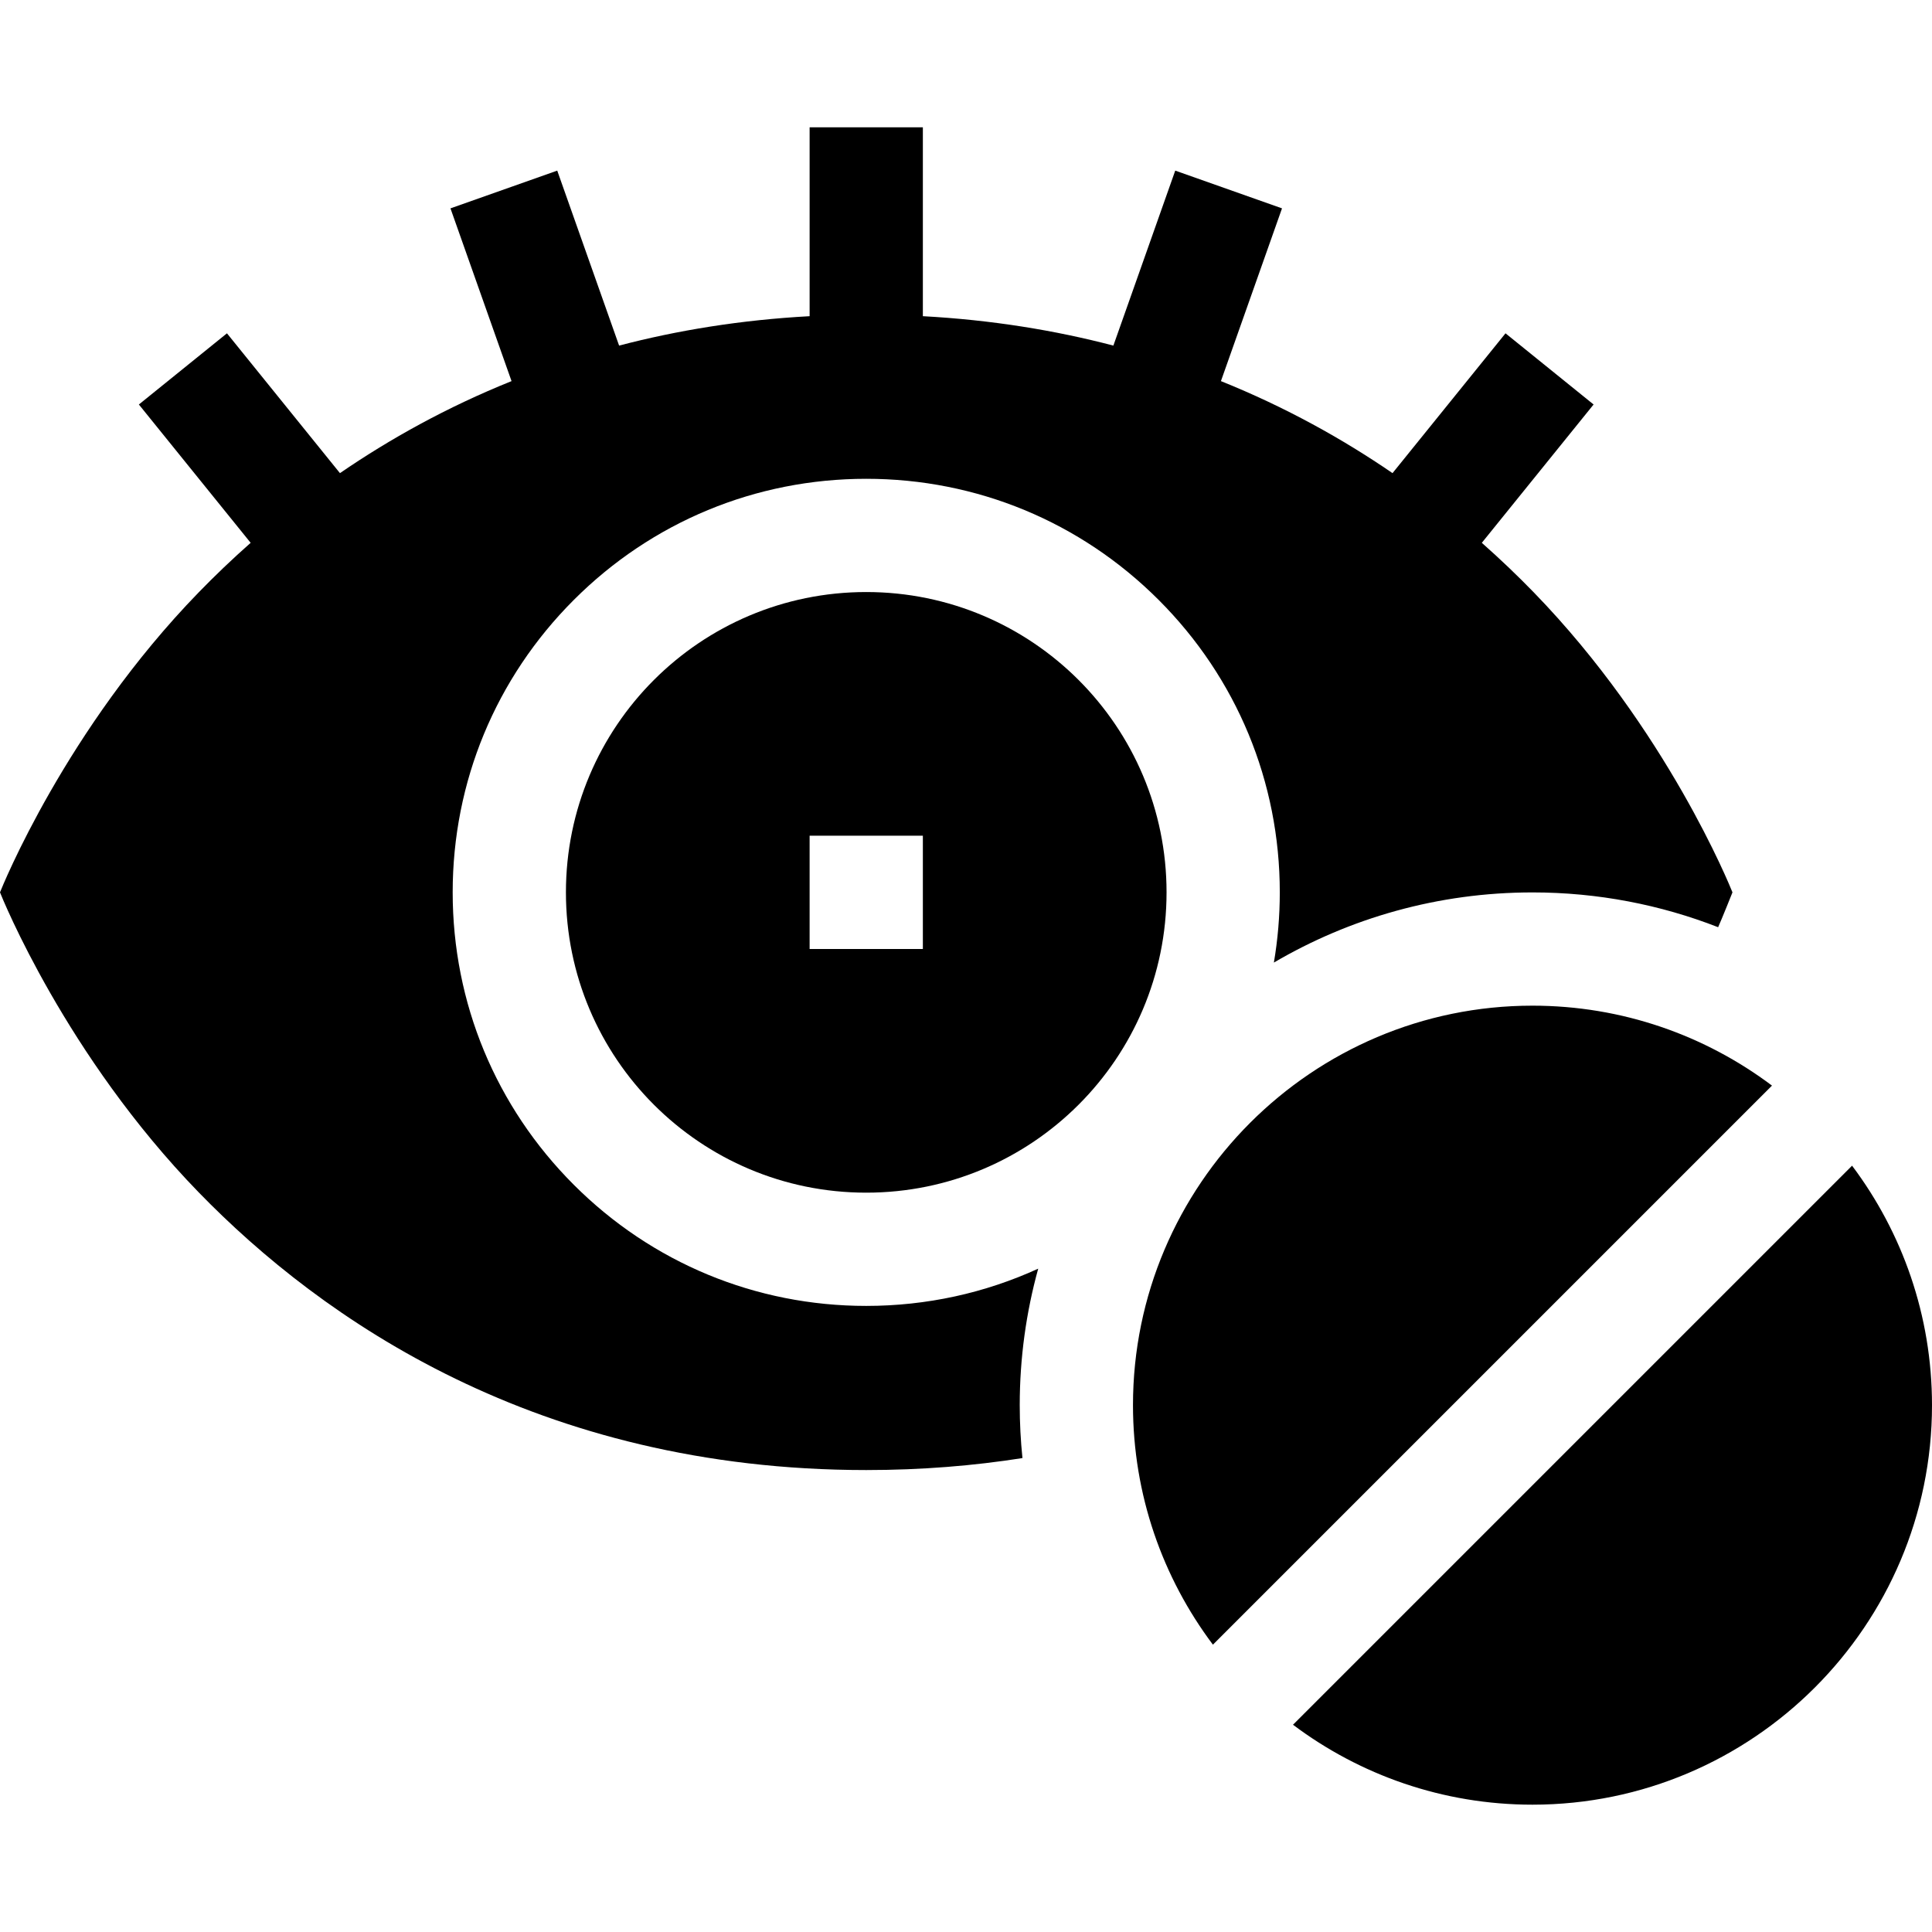 <svg id="Capa_1" enable-background="new 0 0 511.81 511.81" height="512" viewBox="0 0 511.81 511.81" width="512" xmlns="http://www.w3.org/2000/svg"><g><path d="m406.312 156.923c-4.179-4.301-8.764-8.708-13.761-13.124l29.611-36.643-23.334-18.856-29.931 37.039c-13.168-9.028-28.284-17.467-45.458-24.378l16.181-45.763-28.284-10-16.389 46.353c-15.455-4.045-32.259-6.801-50.469-7.788v-50.035h-30v50.036c-18.21.987-35.015 3.742-50.469 7.788l-16.388-46.353-28.285 10 16.179 45.763c-17.174 6.911-32.29 15.349-45.457 24.378l-29.934-37.04-23.334 18.856 29.611 36.643c-4.997 4.415-9.582 8.823-13.762 13.124-35.202 36.232-52.034 77.951-52.639 79.472.605 1.521 17.437 43.24 52.64 79.473 32.607 33.56 89.756 73.566 176.837 73.566 14.633 0 28.416-1.134 41.384-3.173-.475-4.608-.72-9.283-.72-14.015 0-12.519 1.711-24.644 4.896-36.163-14.114 6.46-29.574 9.868-45.56 9.868-29.263 0-56.775-11.396-77.468-32.088-20.692-20.692-32.088-48.205-32.088-77.468s11.396-56.775 32.088-77.468c20.693-20.692 48.205-32.088 77.468-32.088s56.775 11.396 77.468 32.088c20.692 20.692 32.088 48.205 32.088 77.468 0 6.299-.531 12.515-1.566 18.601 20.125-11.805 43.539-18.585 68.509-18.585 17.336 0 33.922 3.27 49.179 9.217.962-2.126 3.694-8.972 3.798-9.233-.606-1.521-17.437-43.24-52.641-79.472z"/><path d="m309.033 236.395c0-43.938-35.619-79.556-79.556-79.556-43.938 0-79.556 35.619-79.556 79.556s35.618 79.556 79.556 79.556c43.937 0 79.556-35.618 79.556-79.556zm-64.556 15h-30v-30h30z"/><path d="m469.42 287.59c-17.691-13.292-39.664-21.178-63.445-21.178-58.357 0-105.834 47.478-105.834 105.835 0 23.781 7.886 45.754 21.177 63.445z"/><path d="m490.633 308.802-148.102 148.102c17.691 13.292 39.663 21.177 63.444 21.177 58.357 0 105.835-47.478 105.835-105.835 0-23.78-7.886-45.753-21.177-63.444z"/></g></svg>